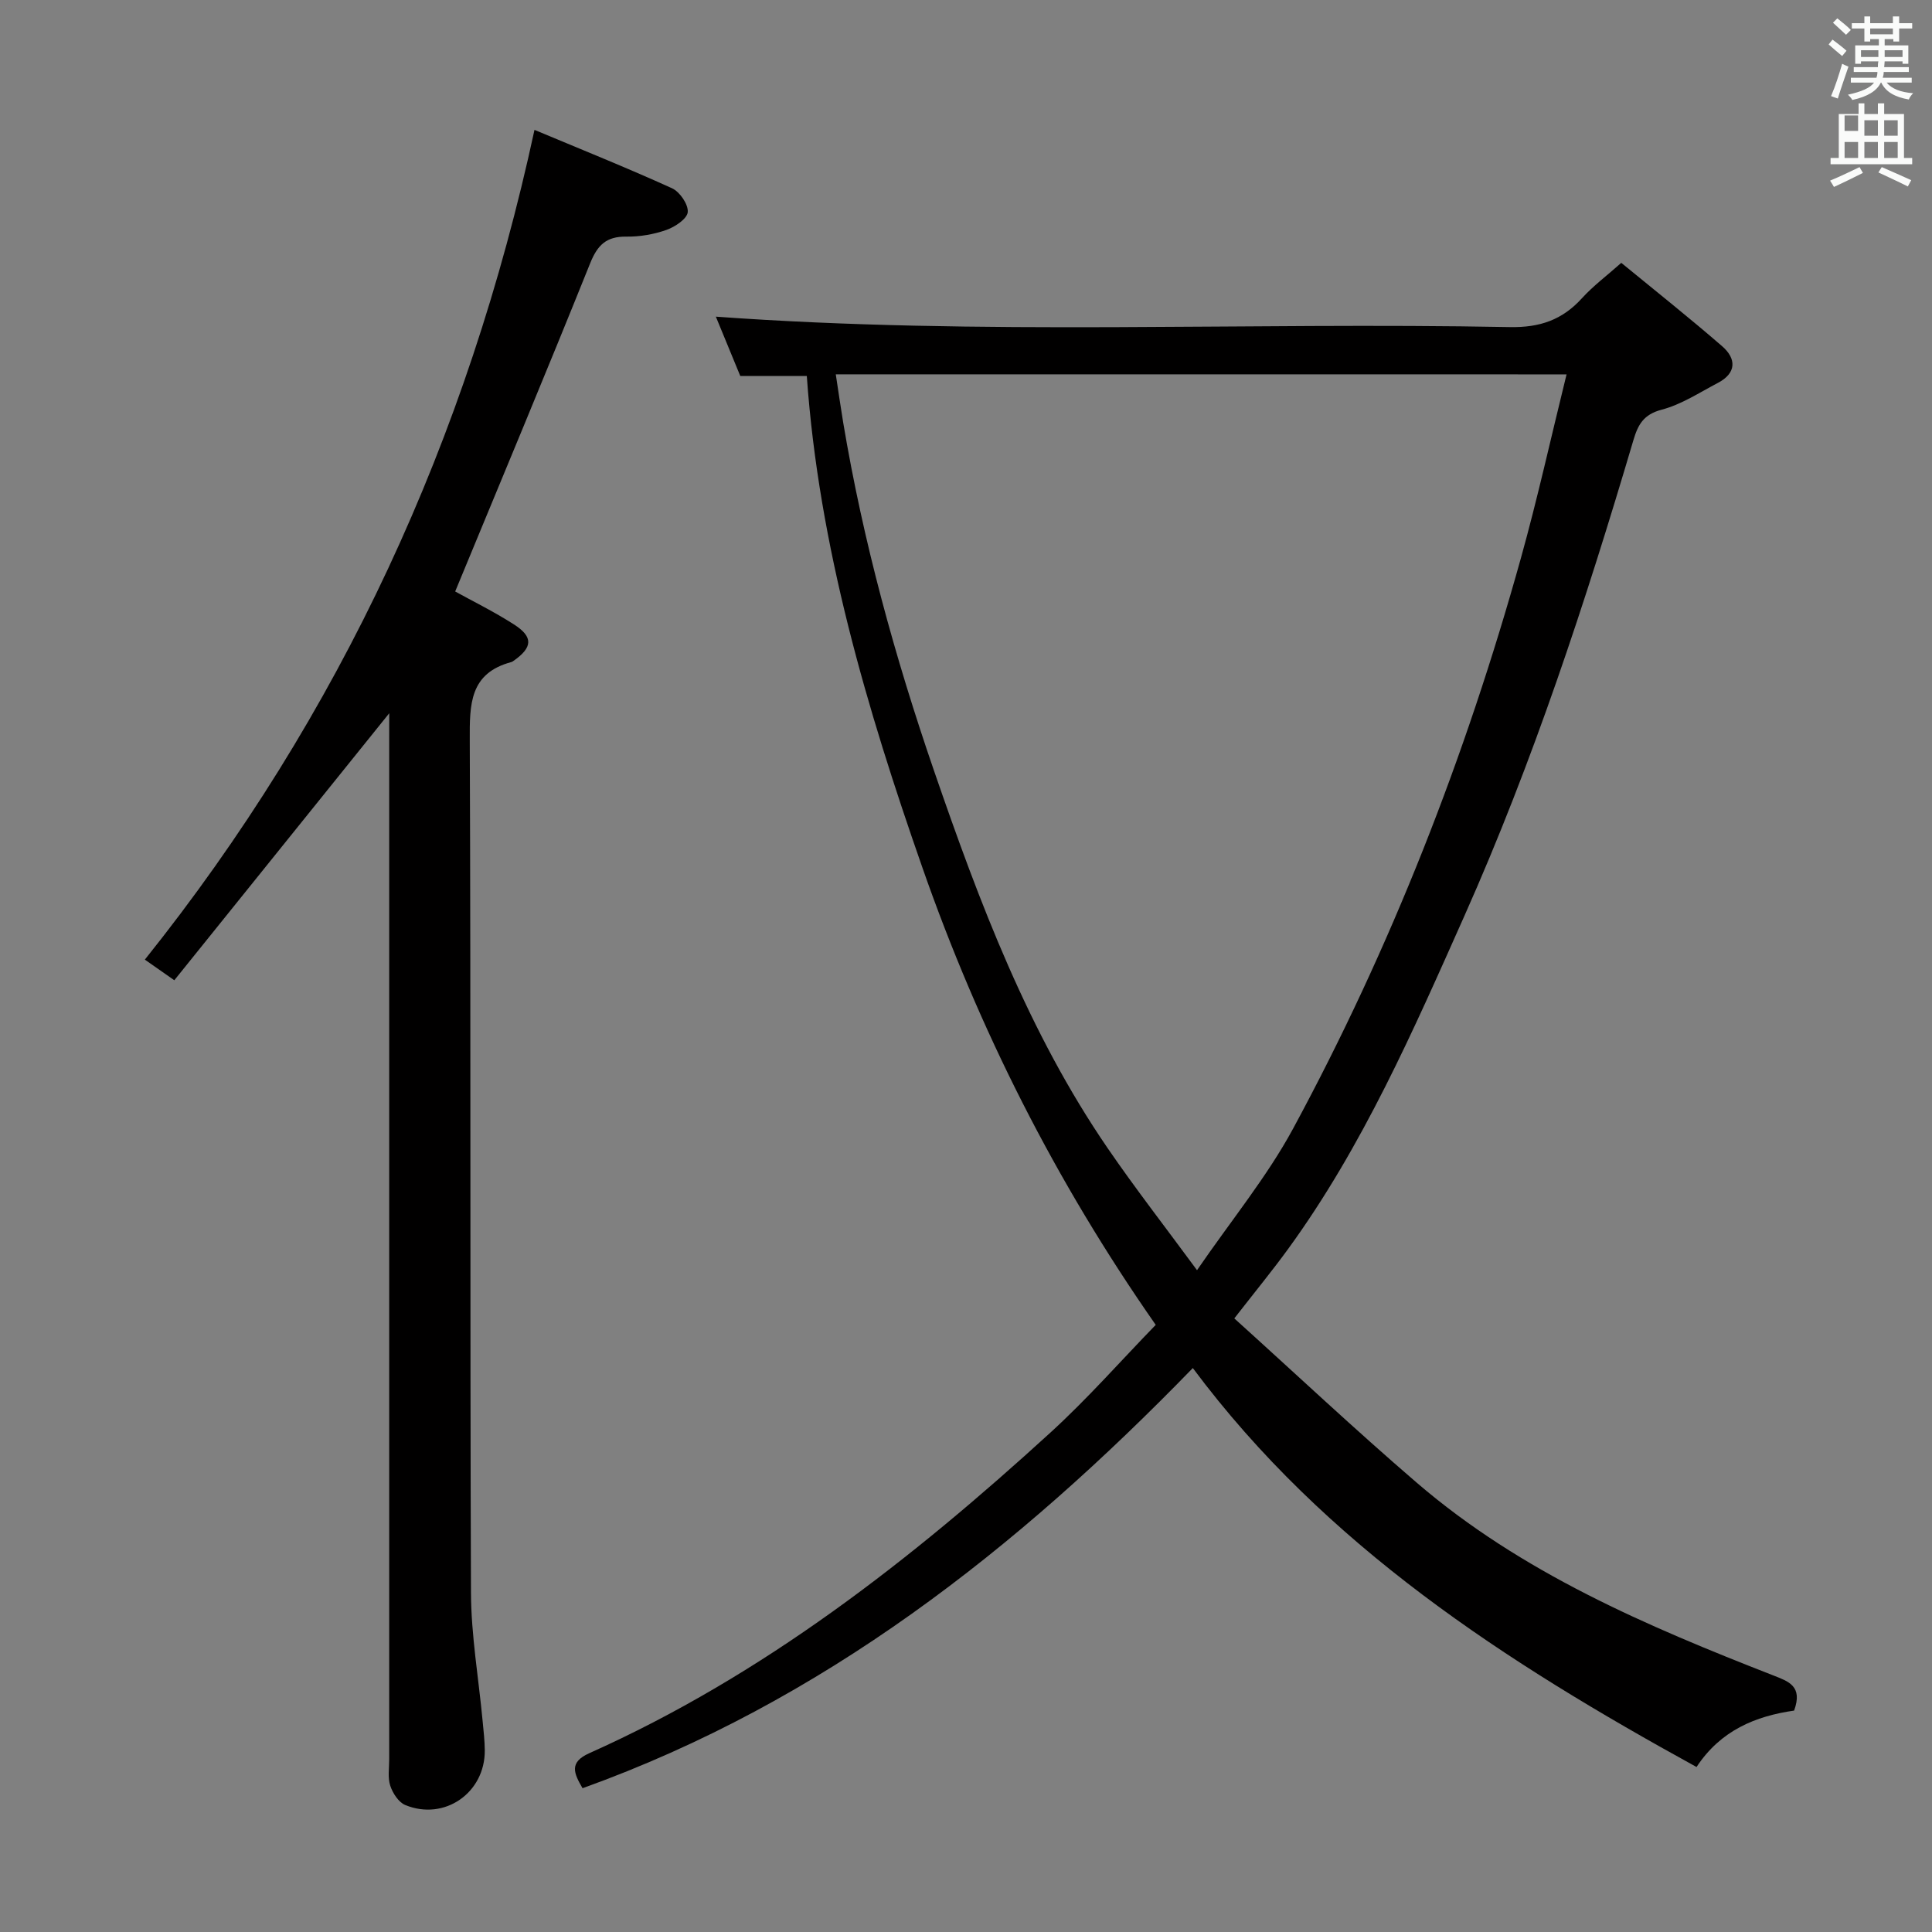 <svg enable-background="new 0 0 400 400" viewBox="0 0 400 400" xmlns="http://www.w3.org/2000/svg"><rect x="0" y="0" width="400" height="400" fill="#808080" stroke="none"/><path d="m378.6 9.2.8-1c.9.7 1.9 1.4 2.9 2.3l-.9 1.1c-1.1-.9-2-1.7-2.8-2.4zm.5 10.7c.9-2.1 1.6-4.3 2.3-6.7.4.2.8.4 1.3.6-.7 2.1-1.5 4.3-2.2 6.6zm.4-15.2.9-.9c1 .8 2 1.6 2.8 2.4l-1 1c-1-.9-1.9-1.8-2.7-2.5zm12.5-1.3h1.2v1.4h2.7v1.1h-2.7v2.7h-1.2v-.5h-1.8v1.3h4.9v3.8h-1.2v-.5h-3.7c0 .4-.1.9-.1 1.2h5.1v1h-5.2c0 .5-.1.9-.2 1.2h6v1h-5.2c1.1 1.3 2.9 2 5.5 2.2-.4.4-.7.8-.9 1.3-2.9-.5-4.8-1.6-5.7-3.5h-.1c-.8 1.7-2.7 2.9-5.9 3.6-.2-.4-.6-.8-.9-1.1 2.8-.6 4.6-1.4 5.4-2.5h-4.8v-1h5.3c.1-.3.2-.7.2-1.2h-4.9v-1h5c0-.4 0-.8.1-1.2h-3.6v.5h-1.2v-3.8h4.9v-1.3h-1.8v.5h-1.2v-2.7h-2.6v-1.1h2.6v-1.4h1.2v1.4h4.7v-1.4zm-6.7 8.4h3.6c0-.4 0-.9 0-1.4h-3.6zm1.9-4.7h4.7v-1.2h-4.7zm6.7 3.3h-3.7v1.4h3.7z" fill="#fafbfa"/><path d="m384.7 21.4h1.3v2.2h2.8v-2.2h1.3v2.2h4.1v9.1h1.7v1.3h-16.9v-1.3h1.7v-9.1h4.1v-2.2zm.3 13.2.7 1.2c-1.8.9-3.8 1.9-6 2.9-.2-.4-.5-.8-.8-1.3 2.4-1 4.4-2 6.1-2.8zm-3.1-7.5h2.8v-3.2h-2.8v4.2zm0 5.6h2.8v-3.3h-2.8zm4.1-4.6h2.8v-3.2h-2.8zm0 4.6h2.8v-3.3h-2.8zm3.6 1.9c2.1.9 4.1 1.8 6.1 2.7l-.7 1.3c-2.2-1.1-4.2-2-6.1-2.9zm3.3-9.7h-2.8v3.2h2.8zm-2.8 7.8h2.8v-3.3h-2.8z" fill="#fafbfa"/><g fill="#010000"><path d="m371.45 354.16c-7.97 1.14-15.21 4.09-20.2 11.68-39.53-21.72-76.83-45.75-104.29-82.6-36.42 37.52-76.59 69.11-126.35 86.99-1.81-3.11-2.84-5.35 1.4-7.25 35.99-16.1 66.61-40.02 95.47-66.38 7.7-7.03 14.62-14.91 21.8-22.3-20.82-29.82-36.62-61.24-48.29-94.62-11.56-33.05-21.47-66.61-23.95-101.83-4.86 0-9.13 0-13.77 0-1.65-4.01-3.39-8.24-5.06-12.29 54.9 3.98 109.67 1.1 164.39 2.16 6.21.12 10.86-1.49 14.94-5.99 2.33-2.56 5.16-4.67 8.13-7.31 7.1 5.83 14.13 11.4 20.89 17.27 2.95 2.56 2.99 5.55-.88 7.58-3.82 2-7.56 4.48-11.65 5.55-3.78.99-4.91 3.13-5.86 6.34-9.89 33.43-20.75 66.52-34.96 98.42-10.62 23.83-21.06 47.76-36.53 69.02-3.32 4.56-6.9 8.92-11.13 14.36 12.66 11.43 24.99 23.03 37.81 34.05 21.66 18.61 47.55 29.62 73.78 39.87 3.12 1.23 6.17 2.18 4.31 7.28zm-198.41-276.66c.54 3.53 1 6.78 1.54 10.02 4.12 24.6 10.71 48.56 18.82 72.12 9.38 27.23 19.51 54.12 35.93 78.08 5.69 8.3 11.88 16.26 18.5 25.26 7.12-10.38 14.48-19.32 19.89-29.31 20.29-37.51 35.73-77.05 47.17-118.13 3.46-12.42 6.24-25.03 9.45-38.03-50.8-.01-100.83-.01-151.3-.01z"/><path d="m80.59 147.67c-14.85 18.44-29.61 36.78-44.5 55.28-2.63-1.84-4.24-2.96-6.1-4.27 40.52-50.68 66.86-107.88 80.67-171.79 9.4 3.94 19.03 7.8 28.48 12.09 1.6.73 3.39 3.34 3.25 4.93-.12 1.39-2.64 3.07-4.43 3.7-2.62.92-5.53 1.42-8.31 1.38-4.11-.05-5.94 1.73-7.46 5.51-9.09 22.62-18.51 45.11-27.95 67.96 3.55 1.97 8 4.15 12.15 6.81 4.06 2.59 3.9 4.77-.05 7.54-.14.1-.28.2-.43.25-8.71 2.31-8.68 8.76-8.65 16.18.24 58.82.03 117.64.25 176.45.03 8.91 1.59 17.81 2.42 26.71.19 1.99.42 3.98.44 5.97.08 8.8-8.34 14.69-16.47 11.34-1.38-.57-2.59-2.45-3.1-3.99-.55-1.66-.22-3.62-.22-5.46-.01-70.48 0-140.96 0-211.44.01-1.92.01-3.86.01-5.15z"/></g></svg>